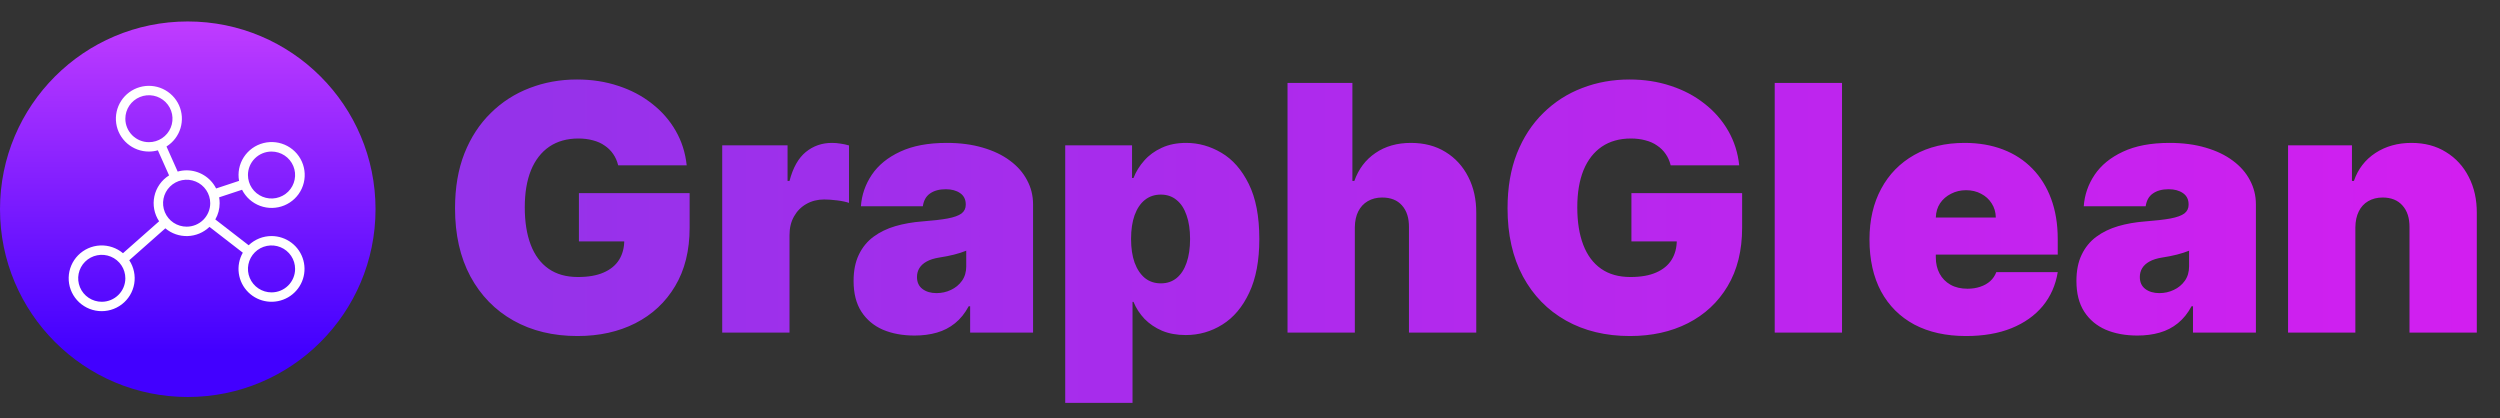 <svg width="233" height="39" viewBox="0 0 233 39" fill="none" xmlns="http://www.w3.org/2000/svg">
<rect x="0" y="0" width="233" height="39" fill="#333333" stroke="none"/>
<path d="M57.614 15.409C57.515 15.008 57.36 14.655 57.148 14.352C56.936 14.042 56.67 13.78 56.352 13.568C56.042 13.348 55.678 13.186 55.261 13.079C54.852 12.966 54.401 12.909 53.909 12.909C52.849 12.909 51.943 13.163 51.193 13.671C50.451 14.178 49.883 14.909 49.489 15.864C49.102 16.818 48.909 17.97 48.909 19.318C48.909 20.682 49.095 21.849 49.466 22.818C49.837 23.788 50.39 24.53 51.125 25.046C51.86 25.561 52.773 25.818 53.864 25.818C54.826 25.818 55.625 25.678 56.261 25.398C56.905 25.117 57.386 24.72 57.705 24.204C58.023 23.689 58.182 23.083 58.182 22.386L59.273 22.5H53.955V18H64.273V21.227C64.273 23.349 63.822 25.163 62.92 26.671C62.026 28.171 60.792 29.322 59.216 30.125C57.648 30.921 55.849 31.318 53.818 31.318C51.553 31.318 49.564 30.837 47.852 29.875C46.14 28.913 44.803 27.542 43.841 25.761C42.886 23.981 42.409 21.864 42.409 19.409C42.409 17.485 42.701 15.78 43.284 14.296C43.875 12.811 44.693 11.557 45.739 10.534C46.784 9.504 47.992 8.727 49.364 8.205C50.735 7.674 52.205 7.409 53.773 7.409C55.151 7.409 56.432 7.606 57.614 8C58.803 8.386 59.852 8.939 60.761 9.659C61.678 10.371 62.417 11.216 62.977 12.193C63.538 13.171 63.879 14.242 64 15.409H57.614ZM67.31 31V13.546H73.401V16.864H73.582C73.901 15.636 74.404 14.739 75.094 14.171C75.791 13.602 76.605 13.318 77.537 13.318C77.81 13.318 78.079 13.341 78.344 13.386C78.617 13.424 78.878 13.481 79.128 13.557V18.909C78.817 18.803 78.435 18.724 77.98 18.671C77.526 18.617 77.135 18.591 76.81 18.591C76.196 18.591 75.643 18.731 75.151 19.011C74.666 19.284 74.283 19.671 74.003 20.171C73.722 20.663 73.582 21.242 73.582 21.909V31H67.31ZM85.236 31.273C84.122 31.273 83.137 31.091 82.281 30.727C81.433 30.356 80.766 29.796 80.281 29.046C79.796 28.296 79.554 27.341 79.554 26.182C79.554 25.227 79.717 24.413 80.043 23.739C80.368 23.057 80.823 22.5 81.406 22.068C81.99 21.636 82.668 21.307 83.44 21.079C84.221 20.852 85.062 20.704 85.963 20.636C86.94 20.561 87.724 20.47 88.315 20.364C88.914 20.25 89.346 20.095 89.611 19.898C89.876 19.693 90.008 19.424 90.008 19.091V19.046C90.008 18.591 89.834 18.242 89.486 18C89.137 17.758 88.69 17.636 88.145 17.636C87.546 17.636 87.058 17.769 86.679 18.034C86.308 18.292 86.084 18.689 86.008 19.227H80.236C80.312 18.167 80.649 17.189 81.247 16.296C81.853 15.394 82.736 14.674 83.895 14.136C85.054 13.591 86.501 13.318 88.236 13.318C89.486 13.318 90.607 13.466 91.599 13.761C92.592 14.049 93.437 14.454 94.133 14.977C94.831 15.492 95.361 16.099 95.724 16.796C96.096 17.485 96.281 18.235 96.281 19.046V31H90.418V28.546H90.281C89.933 29.197 89.508 29.724 89.008 30.125C88.516 30.526 87.952 30.818 87.315 31C86.687 31.182 85.993 31.273 85.236 31.273ZM87.281 27.318C87.758 27.318 88.206 27.22 88.622 27.023C89.046 26.826 89.391 26.542 89.656 26.171C89.921 25.799 90.054 25.349 90.054 24.818V23.364C89.887 23.432 89.709 23.496 89.52 23.557C89.338 23.617 89.141 23.674 88.929 23.727C88.724 23.78 88.505 23.829 88.27 23.875C88.043 23.921 87.804 23.962 87.554 24C87.069 24.076 86.671 24.201 86.361 24.375C86.058 24.542 85.831 24.75 85.679 25C85.535 25.242 85.463 25.515 85.463 25.818C85.463 26.303 85.633 26.674 85.974 26.932C86.315 27.189 86.751 27.318 87.281 27.318ZM99.278 37.545V13.546H105.506V16.591H105.642C105.869 16 106.203 15.458 106.642 14.966C107.081 14.466 107.627 14.068 108.278 13.773C108.93 13.47 109.688 13.318 110.551 13.318C111.703 13.318 112.797 13.625 113.835 14.239C114.881 14.852 115.729 15.818 116.381 17.136C117.04 18.454 117.369 20.167 117.369 22.273C117.369 24.288 117.055 25.958 116.426 27.284C115.805 28.61 114.972 29.599 113.926 30.25C112.888 30.901 111.748 31.227 110.506 31.227C109.688 31.227 108.956 31.095 108.312 30.829C107.676 30.557 107.131 30.189 106.676 29.727C106.229 29.258 105.884 28.727 105.642 28.136H105.551V37.545H99.278ZM105.415 22.273C105.415 23.121 105.525 23.856 105.744 24.477C105.972 25.091 106.29 25.568 106.699 25.909C107.116 26.242 107.612 26.409 108.188 26.409C108.763 26.409 109.252 26.246 109.653 25.921C110.063 25.587 110.373 25.114 110.585 24.5C110.805 23.879 110.915 23.136 110.915 22.273C110.915 21.409 110.805 20.671 110.585 20.057C110.373 19.436 110.063 18.962 109.653 18.636C109.252 18.303 108.763 18.136 108.188 18.136C107.612 18.136 107.116 18.303 106.699 18.636C106.29 18.962 105.972 19.436 105.744 20.057C105.525 20.671 105.415 21.409 105.415 22.273ZM126.27 21.182V31H119.997V7.727H126.043V16.864H126.224C126.618 15.75 127.274 14.883 128.19 14.261C129.107 13.633 130.209 13.318 131.497 13.318C132.732 13.318 133.804 13.598 134.713 14.159C135.63 14.72 136.338 15.492 136.838 16.477C137.346 17.462 137.596 18.591 137.588 19.864V31H131.315V21.182C131.323 20.318 131.107 19.64 130.668 19.148C130.236 18.655 129.618 18.409 128.815 18.409C128.308 18.409 127.861 18.523 127.474 18.75C127.096 18.97 126.8 19.288 126.588 19.704C126.384 20.114 126.277 20.606 126.27 21.182ZM155.707 15.409C155.609 15.008 155.454 14.655 155.241 14.352C155.029 14.042 154.764 13.78 154.446 13.568C154.135 13.348 153.772 13.186 153.355 13.079C152.946 12.966 152.495 12.909 152.003 12.909C150.942 12.909 150.037 13.163 149.287 13.671C148.545 14.178 147.976 14.909 147.582 15.864C147.196 16.818 147.003 17.97 147.003 19.318C147.003 20.682 147.188 21.849 147.56 22.818C147.931 23.788 148.484 24.53 149.219 25.046C149.954 25.561 150.866 25.818 151.957 25.818C152.92 25.818 153.719 25.678 154.355 25.398C154.999 25.117 155.48 24.72 155.798 24.204C156.116 23.689 156.276 23.083 156.276 22.386L157.366 22.5H152.048V18H162.366V21.227C162.366 23.349 161.916 25.163 161.014 26.671C160.12 28.171 158.885 29.322 157.31 30.125C155.741 30.921 153.942 31.318 151.912 31.318C149.647 31.318 147.658 30.837 145.946 29.875C144.234 28.913 142.897 27.542 141.935 25.761C140.98 23.981 140.503 21.864 140.503 19.409C140.503 17.485 140.795 15.78 141.378 14.296C141.969 12.811 142.787 11.557 143.832 10.534C144.878 9.504 146.086 8.727 147.457 8.205C148.829 7.674 150.298 7.409 151.866 7.409C153.245 7.409 154.526 7.606 155.707 8C156.897 8.386 157.946 8.939 158.855 9.659C159.772 10.371 160.51 11.216 161.071 12.193C161.632 13.171 161.973 14.242 162.094 15.409H155.707ZM171.676 7.727V31H165.403V7.727H171.676ZM183.236 31.318C181.372 31.318 179.766 30.962 178.418 30.25C177.077 29.53 176.043 28.5 175.315 27.159C174.596 25.811 174.236 24.197 174.236 22.318C174.236 20.515 174.599 18.939 175.327 17.591C176.054 16.242 177.08 15.193 178.406 14.443C179.732 13.693 181.296 13.318 183.099 13.318C184.418 13.318 185.611 13.523 186.679 13.932C187.747 14.341 188.66 14.936 189.418 15.716C190.175 16.489 190.759 17.428 191.168 18.534C191.577 19.64 191.781 20.886 191.781 22.273V23.727H176.19V20.273H186.009C186.001 19.773 185.872 19.333 185.622 18.954C185.38 18.568 185.05 18.269 184.634 18.057C184.224 17.837 183.759 17.727 183.236 17.727C182.728 17.727 182.262 17.837 181.838 18.057C181.414 18.269 181.073 18.564 180.815 18.943C180.565 19.322 180.433 19.765 180.418 20.273V24C180.418 24.561 180.535 25.061 180.77 25.5C181.005 25.939 181.342 26.284 181.781 26.534C182.221 26.784 182.751 26.909 183.372 26.909C183.804 26.909 184.198 26.849 184.554 26.727C184.918 26.606 185.228 26.432 185.486 26.204C185.743 25.97 185.933 25.689 186.054 25.364H191.781C191.584 26.576 191.118 27.629 190.384 28.523C189.649 29.409 188.675 30.099 187.463 30.591C186.259 31.076 184.849 31.318 183.236 31.318ZM199.205 31.273C198.091 31.273 197.106 31.091 196.25 30.727C195.402 30.356 194.735 29.796 194.25 29.046C193.765 28.296 193.523 27.341 193.523 26.182C193.523 25.227 193.686 24.413 194.011 23.739C194.337 23.057 194.792 22.5 195.375 22.068C195.958 21.636 196.636 21.307 197.409 21.079C198.189 20.852 199.03 20.704 199.932 20.636C200.909 20.561 201.693 20.47 202.284 20.364C202.883 20.25 203.314 20.095 203.58 19.898C203.845 19.693 203.977 19.424 203.977 19.091V19.046C203.977 18.591 203.803 18.242 203.455 18C203.106 17.758 202.659 17.636 202.114 17.636C201.515 17.636 201.027 17.769 200.648 18.034C200.277 18.292 200.053 18.689 199.977 19.227H194.205C194.28 18.167 194.617 17.189 195.216 16.296C195.822 15.394 196.705 14.674 197.864 14.136C199.023 13.591 200.47 13.318 202.205 13.318C203.455 13.318 204.576 13.466 205.568 13.761C206.561 14.049 207.405 14.454 208.102 14.977C208.799 15.492 209.33 16.099 209.693 16.796C210.064 17.485 210.25 18.235 210.25 19.046V31H204.386V28.546H204.25C203.902 29.197 203.477 29.724 202.977 30.125C202.485 30.526 201.92 30.818 201.284 31C200.655 31.182 199.962 31.273 199.205 31.273ZM201.25 27.318C201.727 27.318 202.174 27.22 202.591 27.023C203.015 26.826 203.36 26.542 203.625 26.171C203.89 25.799 204.023 25.349 204.023 24.818V23.364C203.856 23.432 203.678 23.496 203.489 23.557C203.307 23.617 203.11 23.674 202.898 23.727C202.693 23.78 202.473 23.829 202.239 23.875C202.011 23.921 201.773 23.962 201.523 24C201.038 24.076 200.64 24.201 200.33 24.375C200.027 24.542 199.799 24.75 199.648 25C199.504 25.242 199.432 25.515 199.432 25.818C199.432 26.303 199.602 26.674 199.943 26.932C200.284 27.189 200.72 27.318 201.25 27.318ZM219.52 21.182V31H213.247V13.546H219.202V16.864H219.384C219.762 15.758 220.429 14.89 221.384 14.261C222.346 13.633 223.467 13.318 224.747 13.318C225.982 13.318 227.054 13.602 227.963 14.171C228.88 14.731 229.588 15.504 230.088 16.489C230.596 17.474 230.846 18.599 230.838 19.864V31H224.565V21.182C224.573 20.318 224.353 19.64 223.906 19.148C223.467 18.655 222.853 18.409 222.065 18.409C221.55 18.409 221.099 18.523 220.713 18.75C220.334 18.97 220.043 19.288 219.838 19.704C219.634 20.114 219.527 20.606 219.52 21.182Z" fill="url(#paint0_linear_678_225)"/>
<circle cx="17.5" cy="19.5" r="17.5" fill="url(#paint1_linear_678_225)"/>
<path d="M25.306 22C24.511 22 23.746 22.307 23.175 22.858L20.067 20.452C20.333 19.991 20.472 19.469 20.472 18.938C20.472 18.754 20.455 18.571 20.422 18.391L22.559 17.685C22.909 18.379 23.51 18.916 24.241 19.186C24.972 19.457 25.778 19.442 26.499 19.144C27.219 18.846 27.799 18.288 28.122 17.582C28.446 16.875 28.488 16.073 28.241 15.337C27.994 14.6 27.477 13.984 26.792 13.613C26.107 13.241 25.306 13.142 24.551 13.335C23.795 13.527 23.141 13.998 22.72 14.651C22.299 15.304 22.142 16.092 22.281 16.856L20.142 17.565C19.887 17.058 19.494 16.631 19.009 16.333C18.524 16.034 17.965 15.876 17.395 15.875C17.113 15.875 16.832 15.914 16.56 15.991L15.517 13.654C16.144 13.26 16.607 12.655 16.822 11.948C17.036 11.242 16.987 10.482 16.683 9.808C16.38 9.135 15.842 8.594 15.169 8.283C14.497 7.973 13.734 7.916 13.022 8.121C12.31 8.326 11.696 8.78 11.293 9.4C10.891 10.019 10.726 10.763 10.831 11.494C10.935 12.224 11.301 12.893 11.861 13.377C12.421 13.86 13.138 14.126 13.88 14.125C14.162 14.125 14.443 14.086 14.714 14.009L15.758 16.347C15.411 16.563 15.111 16.847 14.876 17.18C14.641 17.514 14.475 17.892 14.389 18.29C14.302 18.689 14.296 19.1 14.372 19.501C14.447 19.902 14.603 20.283 14.829 20.623L11.462 23.598C10.868 23.099 10.106 22.841 9.33 22.878C8.553 22.915 7.819 23.244 7.275 23.798C6.732 24.352 6.42 25.09 6.401 25.864C6.382 26.638 6.659 27.39 7.175 27.969C7.691 28.549 8.408 28.912 9.182 28.986C9.956 29.06 10.729 28.84 11.347 28.369C11.964 27.898 12.38 27.212 12.51 26.449C12.639 25.686 12.474 24.901 12.047 24.255L15.409 21.28C15.989 21.769 16.732 22.026 17.492 22.001C18.252 21.976 18.976 21.671 19.522 21.145L22.63 23.551C22.296 24.137 22.165 24.815 22.258 25.482C22.35 26.149 22.661 26.767 23.142 27.24C23.622 27.714 24.247 28.016 24.917 28.101C25.588 28.186 26.268 28.048 26.853 27.71C27.437 27.371 27.893 26.85 28.15 26.228C28.408 25.605 28.451 24.915 28.275 24.265C28.099 23.616 27.713 23.041 27.176 22.632C26.64 22.223 25.982 22.001 25.306 22ZM25.306 14.125C25.741 14.125 26.166 14.254 26.527 14.494C26.888 14.734 27.17 15.076 27.336 15.476C27.503 15.875 27.546 16.315 27.461 16.739C27.377 17.164 27.167 17.554 26.86 17.86C26.553 18.166 26.161 18.374 25.735 18.458C25.308 18.543 24.867 18.499 24.465 18.334C24.064 18.168 23.72 17.888 23.479 17.528C23.238 17.168 23.109 16.745 23.109 16.313C23.109 15.732 23.34 15.176 23.752 14.766C24.164 14.356 24.723 14.125 25.306 14.125ZM11.682 11.063C11.682 10.63 11.811 10.207 12.052 9.847C12.294 9.488 12.637 9.207 13.039 9.042C13.44 8.876 13.882 8.833 14.308 8.917C14.734 9.001 15.126 9.21 15.433 9.516C15.741 9.822 15.95 10.211 16.035 10.636C16.119 11.06 16.076 11.5 15.91 11.9C15.743 12.3 15.462 12.641 15.1 12.882C14.739 13.122 14.314 13.25 13.88 13.25C13.297 13.25 12.738 13.02 12.326 12.609C11.914 12.199 11.682 11.643 11.682 11.063ZM9.485 28.125C9.05 28.125 8.625 27.997 8.264 27.757C7.902 27.517 7.621 27.175 7.454 26.775C7.288 26.375 7.245 25.936 7.329 25.511C7.414 25.087 7.623 24.697 7.931 24.391C8.238 24.085 8.63 23.877 9.056 23.793C9.482 23.708 9.924 23.751 10.325 23.917C10.727 24.082 11.07 24.363 11.312 24.723C11.553 25.082 11.682 25.505 11.682 25.938C11.682 26.518 11.45 27.075 11.038 27.485C10.626 27.895 10.067 28.125 9.485 28.125ZM17.395 21.125C16.961 21.125 16.536 20.997 16.174 20.757C15.813 20.516 15.531 20.175 15.365 19.775C15.199 19.375 15.155 18.935 15.24 18.511C15.325 18.087 15.534 17.697 15.841 17.391C16.149 17.085 16.54 16.877 16.967 16.792C17.393 16.708 17.835 16.751 18.236 16.917C18.638 17.082 18.981 17.363 19.222 17.723C19.464 18.082 19.593 18.505 19.593 18.938C19.593 19.518 19.361 20.074 18.949 20.485C18.537 20.895 17.978 21.125 17.395 21.125ZM25.306 27.25C24.872 27.25 24.447 27.122 24.085 26.882C23.724 26.642 23.442 26.3 23.276 25.9C23.11 25.5 23.066 25.061 23.151 24.636C23.236 24.212 23.445 23.822 23.752 23.516C24.06 23.21 24.451 23.002 24.877 22.917C25.304 22.833 25.745 22.876 26.147 23.042C26.549 23.207 26.892 23.488 27.133 23.848C27.375 24.207 27.503 24.63 27.503 25.063C27.503 25.643 27.272 26.2 26.86 26.61C26.448 27.02 25.889 27.25 25.306 27.25Z" fill="white"/>
<defs>
<linearGradient id="paint0_linear_678_225" x1="41" y1="19.5" x2="233" y2="19.5" gradientUnits="userSpaceOnUse">
<stop stop-color="#9333EA"/>
<stop offset="1" stop-color="#D31EF0"/>
</linearGradient>
<linearGradient id="paint1_linear_678_225" x1="17.5" y1="2" x2="17.5" y2="37" gradientUnits="userSpaceOnUse">
<stop stop-color="#C03CFF"/>
<stop offset="0.88" stop-color="#4200FF"/>
</linearGradient>
</defs>
</svg>
